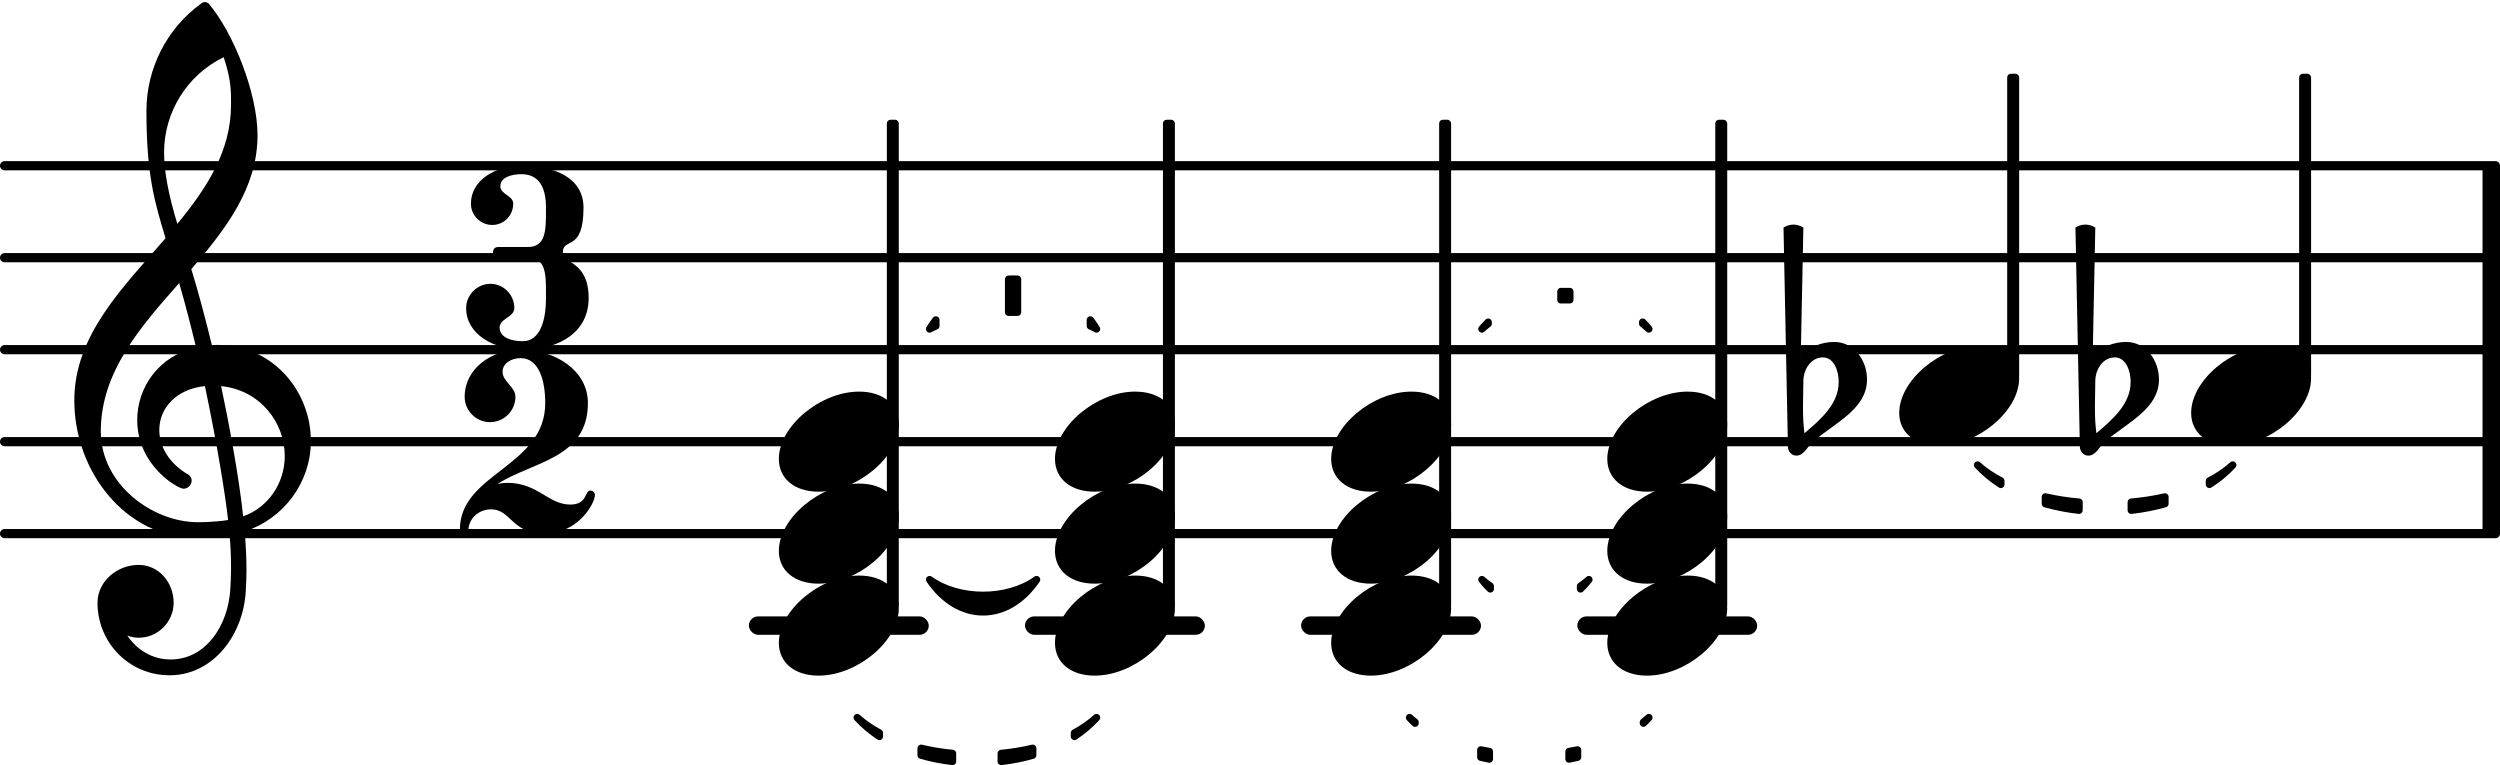 <svg xmlns="http://www.w3.org/2000/svg" xmlns:xlink="http://www.w3.org/1999/xlink" version="1.2" width="47.76mm" height="14.62mm" viewBox="8.536 -0.021 27.181 8.317">
<style type="text/css">
<![CDATA[
tspan { white-space: pre; }
]]>
</style>
<g transform="translate(0, 6.779)">
<rect x="25.685" y="-0.1" width="1.956" height="0.2" ry="0.1" fill="currentColor"/>
</g>
<g transform="translate(0, 6.779)">
<rect x="22.682" y="-0.1" width="1.956" height="0.2" ry="0.1" fill="currentColor"/>
</g>
<g transform="translate(0, 6.779)">
<rect x="19.68" y="-0.1" width="1.956" height="0.2" ry="0.1" fill="currentColor"/>
</g>
<g transform="translate(0, 6.779)">
<rect x="16.678" y="-0.1" width="1.956" height="0.2" ry="0.1" fill="currentColor"/>
</g>
<g transform="translate(8.536, 5.779)">
<line stroke-linejoin="round" stroke-linecap="round" stroke-width="0.1" stroke="currentColor" x1="0.05" y1="0" x2="27.131" y2="0"/>
</g>
<g transform="translate(8.536, 4.779)">
<line stroke-linejoin="round" stroke-linecap="round" stroke-width="0.1" stroke="currentColor" x1="0.05" y1="0" x2="27.131" y2="0"/>
</g>
<g transform="translate(8.536, 3.779)">
<line stroke-linejoin="round" stroke-linecap="round" stroke-width="0.1" stroke="currentColor" x1="0.05" y1="0" x2="27.131" y2="0"/>
</g>
<g transform="translate(8.536, 2.779)">
<line stroke-linejoin="round" stroke-linecap="round" stroke-width="0.1" stroke="currentColor" x1="0.05" y1="0" x2="27.131" y2="0"/>
</g>
<g transform="translate(8.536, 1.779)">
<line stroke-linejoin="round" stroke-linecap="round" stroke-width="0.1" stroke="currentColor" x1="0.05" y1="0" x2="27.131" y2="0"/>
</g>
<g transform="translate(35.527, 3.779)">
<rect x="0" y="-2" width="0.19" height="4" ry="0" fill="currentColor"/>
</g>
<g class="note" id="note-e4">
<g transform="translate(26.011, 5.779)">
<path transform="scale(0.004, -0.004)" d="M218 136c66 0 108 -36 108 -89c0 -89 -113 -183 -218 -183c-66 0 -108 36 -108 89c0 89 113 183 218 183z" fill="currentColor"/>
</g>
</g>
<g class="tie" id="tie-2">
<g transform="translate(17.004, 3.779)">
<path stroke-width="0.08" stroke-linejoin="round" stroke-linecap="round" stroke="currentColor" fill="currentColor" d="M1.639 2.5C1.955 2.968 2.486 2.968 2.802 2.5L2.802 2.5C2.486 2.728 1.955 2.728 1.639 2.5z"/>
</g>
</g>
<g class="tie" id="tie-5">
<g transform="translate(29.185, 3.779)">
<path stroke-width="0.08" stroke-linejoin="round" stroke-linecap="round" stroke="currentColor" fill="currentColor" d="M3.373 1.465C3.468 1.404 3.554 1.334 3.626 1.254L3.626 1.254C3.554 1.32 3.468 1.377 3.373 1.427z"/>
</g>
<g transform="translate(29.185, 3.779)">
<path stroke-width="0.08" stroke-linejoin="round" stroke-linecap="round" stroke="currentColor" fill="currentColor" d="M2.523 1.746C2.648 1.732 2.771 1.708 2.889 1.675L2.889 1.601C2.771 1.628 2.648 1.647 2.523 1.658z"/>
</g>
<g transform="translate(29.185, 3.779)">
<path stroke-width="0.08" stroke-linejoin="round" stroke-linecap="round" stroke="currentColor" fill="currentColor" d="M1.589 1.675C1.707 1.708 1.83 1.732 1.955 1.746L1.955 1.658C1.83 1.647 1.707 1.628 1.589 1.601z"/>
</g>
<g transform="translate(29.185, 3.779)">
<path stroke-width="0.08" stroke-linejoin="round" stroke-linecap="round" stroke="currentColor" fill="currentColor" d="M0.852 1.254C0.925 1.334 1.01 1.404 1.105 1.465L1.105 1.427C1.01 1.377 0.925 1.32 0.852 1.254z"/>
</g>
</g>
<g class="note" id="note-c1">
<g transform="translate(17.004, 6.779)">
<path transform="scale(0.004, -0.004)" d="M218 136c66 0 108 -36 108 -89c0 -89 -113 -183 -218 -183c-66 0 -108 36 -108 89c0 89 113 183 218 183z" fill="currentColor"/>
</g>
</g>
<g class="note" id="note-e1">
<g transform="translate(17.004, 5.779)">
<path transform="scale(0.004, -0.004)" d="M218 136c66 0 108 -36 108 -89c0 -89 -113 -183 -218 -183c-66 0 -108 36 -108 89c0 89 113 183 218 183z" fill="currentColor"/>
</g>
</g>
<g class="note" id="note-g1">
<g transform="translate(17.004, 4.779)">
<path transform="scale(0.004, -0.004)" d="M218 136c66 0 108 -36 108 -89c0 -89 -113 -183 -218 -183c-66 0 -108 36 -108 89c0 89 113 183 218 183z" fill="currentColor"/>
</g>
</g>
<g class="clef">
<g transform="translate(9.336, 4.779)">
<path transform="scale(0.004, -0.004)" d="M266 -635h-6c-108 0 -195 88 -195 197c0 58 53 103 112 103c54 0 95 -47 95 -103c0 -52 -43 -95 -95 -95c-11 0 -21 2 -31 6c26 -39 68 -65 117 -65h4zM461 -203c68 24 113 90 113 164c0 90 -66 179 -173 190c19 -89 48 -242 60 -354zM74 28c0 -145 141 -247 264 -247
c1 0 47 0 82 6c-7 64 -29 203 -63 364c-79 -8 -124 -61 -124 -119c0 -44 25 -91 81 -123c5 -5 7 -10 7 -15c0 -11 -10 -22 -22 -22c-15 0 -126 62 -126 187c0 88 58 174 160 197c-14 58 -29 117 -46 175c-107 -121 -213 -243 -213 -403zM250 553c-29 96 -52 170 -52 346
c0 115 55 224 149 292c6 5 14 5 20 0c68 -80 133 -245 133 -358c0 -143 -86 -255 -180 -364c21 -68 39 -138 56 -207c2 0 7 1 13 1c155 0 256 -128 256 -261c0 -113 -74 -212 -180 -246c3 -35 5 -70 5 -105c0 -19 -1 -39 -2 -58c-7 -119 -88 -225 -202 -228l1 43
c93 2 153 92 159 191c1 18 2 37 2 55c0 31 -1 61 -4 92c-5 -1 -44 -8 -89 -8c-193 0 -333 180 -333 374c0 177 131 306 248 441zM428 916c0 34 1 66 -20 129c-99 -48 -162 -149 -162 -259c0 -52 12 -115 36 -194c80 97 146 198 146 324z" fill="currentColor"/>
</g>
</g>
<g class="meterSig">
<g transform="translate(13.604, 3.779)">
<path transform="scale(0.004, -0.004)" d="M263 265c0 -33 70 -23 70 -125c0 -92 -79 -140 -179 -140c-79 0 -154 42 -154 113c0 36 30 66 66 66s65 -30 65 -66c0 -25 -40 -28 -40 -53c0 -27 32 -37 63 -37c49 0 63 61 63 117v16c0 54 -2 94 -50 94h-80c-10 0 -14 8 -14 15s4 14 14 14h80c49 0 50 43 50 99v8
c0 54 -18 91 -67 91c-28 0 -57 -9 -57 -33c0 -22 35 -25 35 -47c0 -32 -25 -58 -57 -58s-58 26 -58 58c0 64 67 103 137 103c91 0 169 -33 169 -114c0 -122 -56 -80 -56 -121z" fill="currentColor"/>
</g>
<g transform="translate(13.536, 5.779)">
<path transform="scale(0.004, -0.004)" d="M229 0c-88 0 -90 66 -144 66c-30 0 -59 -20 -62 -55c-1 -7 -6 -11 -11 -11c-6 0 -12 4 -12 11c0 154 232 170 232 344c0 59 -16 122 -67 122c-25 0 -49 -14 -49 -37c0 -27 35 -41 35 -68c0 -38 -31 -69 -69 -69s-69 31 -69 69c0 76 72 128 152 128c95 0 183 -57 183 -145
c0 -151 -150 -159 -246 -220c9 2 18 3 27 3c83 0 111 -59 171 -59c48 0 38 38 55 38c6 0 12 -5 12 -12c0 -22 -44 -105 -138 -105z" fill="currentColor"/>
</g>
</g>
<g transform="translate(18.243, 3.779)">
<rect x="-0.065" y="-2.5" width="0.13" height="5.314" ry="0.04" fill="currentColor"/>
</g>
<g class="note" id="note-c2">
<g transform="translate(20.006, 6.779)">
<path transform="scale(0.004, -0.004)" d="M218 136c66 0 108 -36 108 -89c0 -89 -113 -183 -218 -183c-66 0 -108 36 -108 89c0 89 113 183 218 183z" fill="currentColor"/>
</g>
</g>
<g class="note" id="note-e2">
<g transform="translate(20.006, 5.779)">
<path transform="scale(0.004, -0.004)" d="M218 136c66 0 108 -36 108 -89c0 -89 -113 -183 -218 -183c-66 0 -108 36 -108 89c0 89 113 183 218 183z" fill="currentColor"/>
</g>
</g>
<g class="note" id="note-g2">
<g transform="translate(20.006, 4.779)">
<path transform="scale(0.004, -0.004)" d="M218 136c66 0 108 -36 108 -89c0 -89 -113 -183 -218 -183c-66 0 -108 36 -108 89c0 89 113 183 218 183z" fill="currentColor"/>
</g>
</g>
<g transform="translate(21.245, 3.779)">
<rect x="-0.065" y="-2.5" width="0.13" height="5.314" ry="0.04" fill="currentColor"/>
</g>
<g class="tie" id="tie-4">
<g transform="translate(23.009, 3.779)">
<path stroke-width="0.08" stroke-linejoin="round" stroke-linecap="round" stroke="currentColor" fill="currentColor" d="M3.387 -0.299C3.41 -0.276 3.433 -0.251 3.454 -0.225L3.454 -0.225C3.433 -0.245 3.41 -0.264 3.387 -0.283z"/>
</g>
<g transform="translate(23.009, 3.779)">
<path stroke-width="0.08" stroke-linejoin="round" stroke-linecap="round" stroke="currentColor" fill="currentColor" d="M2.498 -0.632C2.531 -0.633 2.563 -0.633 2.595 -0.632L2.595 -0.542C2.563 -0.543 2.531 -0.543 2.498 -0.542z"/>
</g>
<g transform="translate(23.009, 3.779)">
<path stroke-width="0.08" stroke-linejoin="round" stroke-linecap="round" stroke="currentColor" fill="currentColor" d="M1.639 -0.225C1.661 -0.251 1.683 -0.276 1.707 -0.299L1.707 -0.283C1.683 -0.264 1.661 -0.245 1.639 -0.225z"/>
</g>
</g>
<g class="note" id="note-c3">
<g transform="translate(23.009, 6.779)">
<path transform="scale(0.004, -0.004)" d="M218 136c66 0 108 -36 108 -89c0 -89 -113 -183 -218 -183c-66 0 -108 36 -108 89c0 89 113 183 218 183z" fill="currentColor"/>
</g>
</g>
<g class="note" id="note-e3">
<g transform="translate(23.009, 5.779)">
<path transform="scale(0.004, -0.004)" d="M218 136c66 0 108 -36 108 -89c0 -89 -113 -183 -218 -183c-66 0 -108 36 -108 89c0 89 113 183 218 183z" fill="currentColor"/>
</g>
</g>
<g class="note" id="note-g3">
<g transform="translate(23.009, 4.779)">
<path transform="scale(0.004, -0.004)" d="M218 136c66 0 108 -36 108 -89c0 -89 -113 -183 -218 -183c-66 0 -108 36 -108 89c0 89 113 183 218 183z" fill="currentColor"/>
</g>
</g>
<g transform="translate(24.248, 3.779)">
<rect x="-0.065" y="-2.5" width="0.13" height="5.314" ry="0.04" fill="currentColor"/>
</g>
<g class="tie" id="tie-4">
<g transform="translate(23.009, 3.779)">
<path stroke-width="0.08" stroke-linejoin="round" stroke-linecap="round" stroke="currentColor" fill="currentColor" d="M2.711 2.601C2.743 2.571 2.773 2.537 2.802 2.5L2.802 2.5C2.773 2.526 2.743 2.55 2.711 2.571z"/>
</g>
<g transform="translate(23.009, 3.779)">
<path stroke-width="0.08" stroke-linejoin="round" stroke-linecap="round" stroke="currentColor" fill="currentColor" d="M1.639 2.5C1.668 2.537 1.698 2.571 1.73 2.601L1.73 2.571C1.698 2.55 1.668 2.526 1.639 2.5z"/>
</g>
</g>
<g class="note" id="note-c4">
<g transform="translate(26.011, 6.779)">
<path transform="scale(0.004, -0.004)" d="M218 136c66 0 108 -36 108 -89c0 -89 -113 -183 -218 -183c-66 0 -108 36 -108 89c0 89 113 183 218 183z" fill="currentColor"/>
</g>
</g>
<g class="note" id="note-g4">
<g transform="translate(26.011, 4.779)">
<path transform="scale(0.004, -0.004)" d="M218 136c66 0 108 -36 108 -89c0 -89 -113 -183 -218 -183c-66 0 -108 36 -108 89c0 89 113 183 218 183z" fill="currentColor"/>
</g>
</g>
<g transform="translate(27.25, 3.779)">
<rect x="-0.065" y="-2.5" width="0.13" height="5.314" ry="0.04" fill="currentColor"/>
</g>
<g class="tie" id="tie-4">
<g transform="translate(23.009, 3.779)">
<path stroke-width="0.08" stroke-linejoin="round" stroke-linecap="round" stroke="currentColor" fill="currentColor" d="M3.395 4.061C3.415 4.042 3.435 4.021 3.454 4L3.454 4C3.435 4.017 3.415 4.034 3.395 4.05z"/>
</g>
<g transform="translate(23.009, 3.779)">
<path stroke-width="0.08" stroke-linejoin="round" stroke-linecap="round" stroke="currentColor" fill="currentColor" d="M2.586 4.451C2.617 4.445 2.648 4.438 2.679 4.431L2.679 4.352C2.648 4.358 2.617 4.364 2.586 4.369z"/>
</g>
<g transform="translate(23.009, 3.779)">
<path stroke-width="0.08" stroke-linejoin="round" stroke-linecap="round" stroke="currentColor" fill="currentColor" d="M1.627 4.431C1.658 4.438 1.689 4.445 1.72 4.451L1.72 4.369C1.689 4.364 1.658 4.358 1.627 4.352z"/>
</g>
<g transform="translate(23.009, 3.779)">
<path stroke-width="0.08" stroke-linejoin="round" stroke-linecap="round" stroke="currentColor" fill="currentColor" d="M0.852 4C0.871 4.021 0.891 4.042 0.912 4.061L0.912 4.05C0.891 4.034 0.871 4.017 0.852 4z"/>
</g>
</g>
<g class="note" id="note-a1">
<g transform="translate(29.185, 4.279)">
<path transform="scale(0.004, -0.004)" d="M218 136c66 0 108 -36 108 -89c0 -89 -113 -183 -218 -183c-66 0 -108 36 -108 89c0 89 113 183 218 183z" fill="currentColor"/>
</g>
</g>
<g transform="translate(30.424, 3.779)">
<rect x="-0.065" y="-3" width="0.13" height="3.314" ry="0.04" fill="currentColor"/>
</g>
<g transform="translate(28.035, 4.279)">
<path transform="scale(0.004, -0.004)" d="M27 41l-1 -66v-11c0 -22 1 -44 4 -66c45 38 93 80 93 139c0 33 -14 67 -43 67c-31 0 -52 -30 -53 -63zM-15 -138l-12 595c8 5 18 8 27 8s19 -3 27 -8l-7 -345c25 21 58 34 91 34c52 0 89 -48 89 -102c0 -80 -86 -117 -147 -169c-15 -13 -24 -38 -45 -38
c-13 0 -23 11 -23 25z" fill="currentColor"/>
</g>
<g class="note" id="note-a2">
<g transform="translate(32.359, 4.279)">
<path transform="scale(0.004, -0.004)" d="M218 136c66 0 108 -36 108 -89c0 -89 -113 -183 -218 -183c-66 0 -108 36 -108 89c0 89 113 183 218 183z" fill="currentColor"/>
</g>
</g>
<g transform="translate(33.598, 3.779)">
<rect x="-0.065" y="-3" width="0.13" height="3.314" ry="0.04" fill="currentColor"/>
</g>
<g transform="translate(31.209, 4.279)">
<path transform="scale(0.004, -0.004)" d="M27 41l-1 -66v-11c0 -22 1 -44 4 -66c45 38 93 80 93 139c0 33 -14 67 -43 67c-31 0 -52 -30 -53 -63zM-15 -138l-12 595c8 5 18 8 27 8s19 -3 27 -8l-7 -345c25 21 58 34 91 34c52 0 89 -48 89 -102c0 -80 -86 -117 -147 -169c-15 -13 -24 -38 -45 -38
c-13 0 -23 11 -23 25z" fill="currentColor"/>
</g>
<g class="tie" id="tie-3">
<g transform="translate(17.004, 3.779)">
<path stroke-width="0.08" stroke-linejoin="round" stroke-linecap="round" stroke="currentColor" fill="currentColor" d="M3.387 -0.323C3.41 -0.292 3.433 -0.26 3.454 -0.225L3.454 -0.225C3.433 -0.237 3.41 -0.248 3.387 -0.258z"/>
</g>
<g transform="translate(17.004, 3.779)">
<path stroke-width="0.08" stroke-linejoin="round" stroke-linecap="round" stroke="currentColor" fill="currentColor" d="M2.498 -0.766C2.531 -0.768 2.563 -0.768 2.595 -0.766L2.595 -0.407C2.563 -0.408 2.531 -0.408 2.498 -0.407z"/>
</g>
<g transform="translate(17.004, 3.779)">
<path stroke-width="0.08" stroke-linejoin="round" stroke-linecap="round" stroke="currentColor" fill="currentColor" d="M1.639 -0.225C1.661 -0.26 1.683 -0.292 1.707 -0.323L1.707 -0.258C1.683 -0.248 1.661 -0.237 1.639 -0.225z"/>
</g>
</g>
<g class="tie" id="tie-1">
<g transform="translate(17.004, 3.779)">
<path stroke-width="0.08" stroke-linejoin="round" stroke-linecap="round" stroke="currentColor" fill="currentColor" d="M3.214 4.205C3.304 4.145 3.385 4.077 3.454 4L3.454 4C3.385 4.063 3.304 4.119 3.214 4.167z"/>
</g>
<g transform="translate(17.004, 3.779)">
<path stroke-width="0.08" stroke-linejoin="round" stroke-linecap="round" stroke="currentColor" fill="currentColor" d="M2.418 4.477C2.535 4.463 2.65 4.441 2.76 4.409L2.76 4.334C2.65 4.36 2.535 4.379 2.418 4.39z"/>
</g>
<g transform="translate(17.004, 3.779)">
<path stroke-width="0.08" stroke-linejoin="round" stroke-linecap="round" stroke="currentColor" fill="currentColor" d="M1.547 4.409C1.657 4.441 1.771 4.463 1.888 4.477L1.888 4.39C1.771 4.379 1.657 4.36 1.547 4.334z"/>
</g>
<g transform="translate(17.004, 3.779)">
<path stroke-width="0.08" stroke-linejoin="round" stroke-linecap="round" stroke="currentColor" fill="currentColor" d="M0.852 4C0.922 4.077 1.003 4.145 1.093 4.205L1.093 4.167C1.003 4.119 0.922 4.063 0.852 4z"/>
</g>
</g>
</svg>
